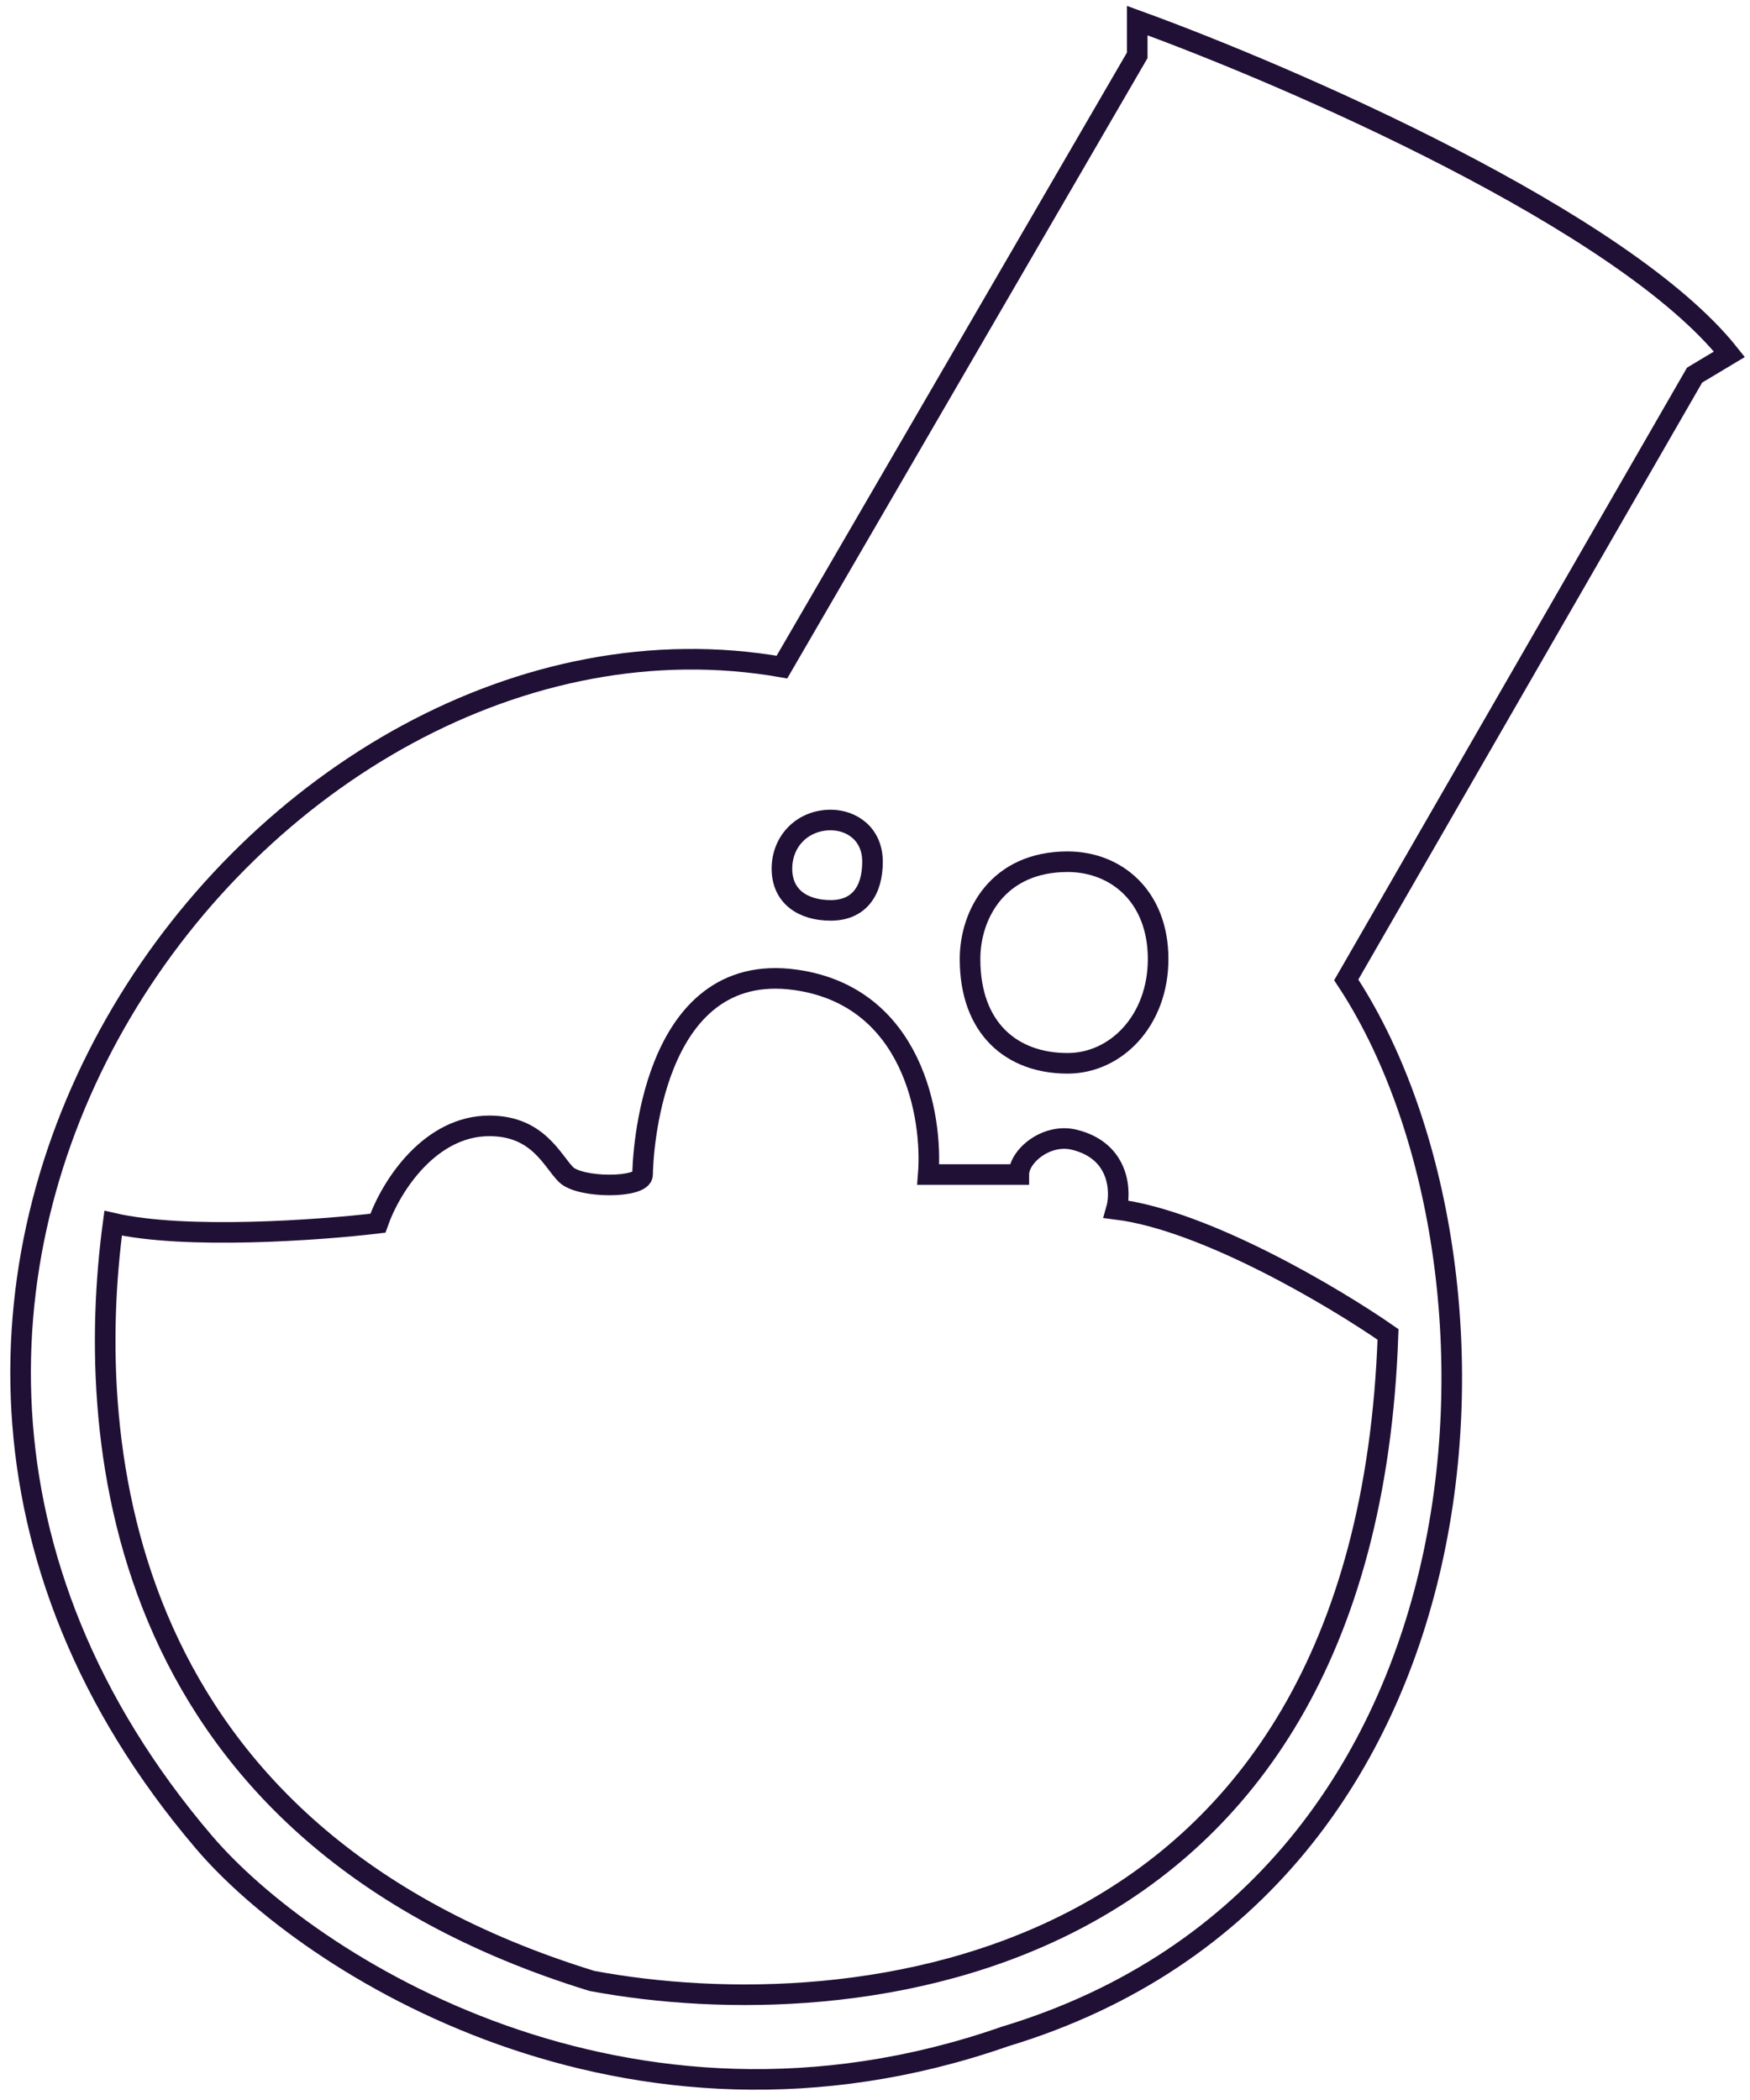 <svg width="85" height="102" viewBox="0 0 85 102" fill="none" xmlns="http://www.w3.org/2000/svg">
<path d="M55.237 2.688L37.98 32.401C12.939 28.012 -13.116 62.451 9.894 89.463C14.97 95.428 30.439 105.332 48.808 98.917C73.414 91.489 74.208 60.928 65.389 47.595L82.308 18.22L84 17.207C78.857 10.724 62.682 3.701 55.237 1V2.688Z" stroke="#201036"/>
<path d="M5.495 59.413C9.014 60.223 15.534 59.75 18.354 59.413C19.03 57.499 20.941 54.685 23.768 54.685C26.136 54.685 26.813 56.374 27.49 57.049C28.167 57.724 31.212 57.724 31.212 57.049C31.212 56.374 31.55 46.582 38.657 47.595C44.341 48.405 45.311 54.235 45.086 57.049H49.485C49.485 56.149 50.838 55.023 52.192 55.361C54.436 55.92 54.448 57.949 54.222 58.737C58.553 59.277 64.825 63.014 67.419 64.815C66.336 96.148 41.381 98.579 28.748 96.216C5.737 89.125 4.029 70.33 5.495 59.413Z" stroke="#201036"/>
<path d="M56.252 46.582C56.252 43.543 54.222 41.855 51.853 41.855C48.47 41.855 47.116 44.416 47.116 46.582C47.116 49.958 49.146 51.647 51.853 51.647C54.222 51.647 56.252 49.553 56.252 46.582Z" stroke="#201036"/>
<path d="M42.379 41.855C42.379 40.504 41.364 39.829 40.348 39.829C38.995 39.829 37.98 40.842 37.98 42.193C37.98 43.543 38.995 44.218 40.348 44.218C41.743 44.218 42.379 43.247 42.379 41.855Z" stroke="#201036"/>
</svg>
